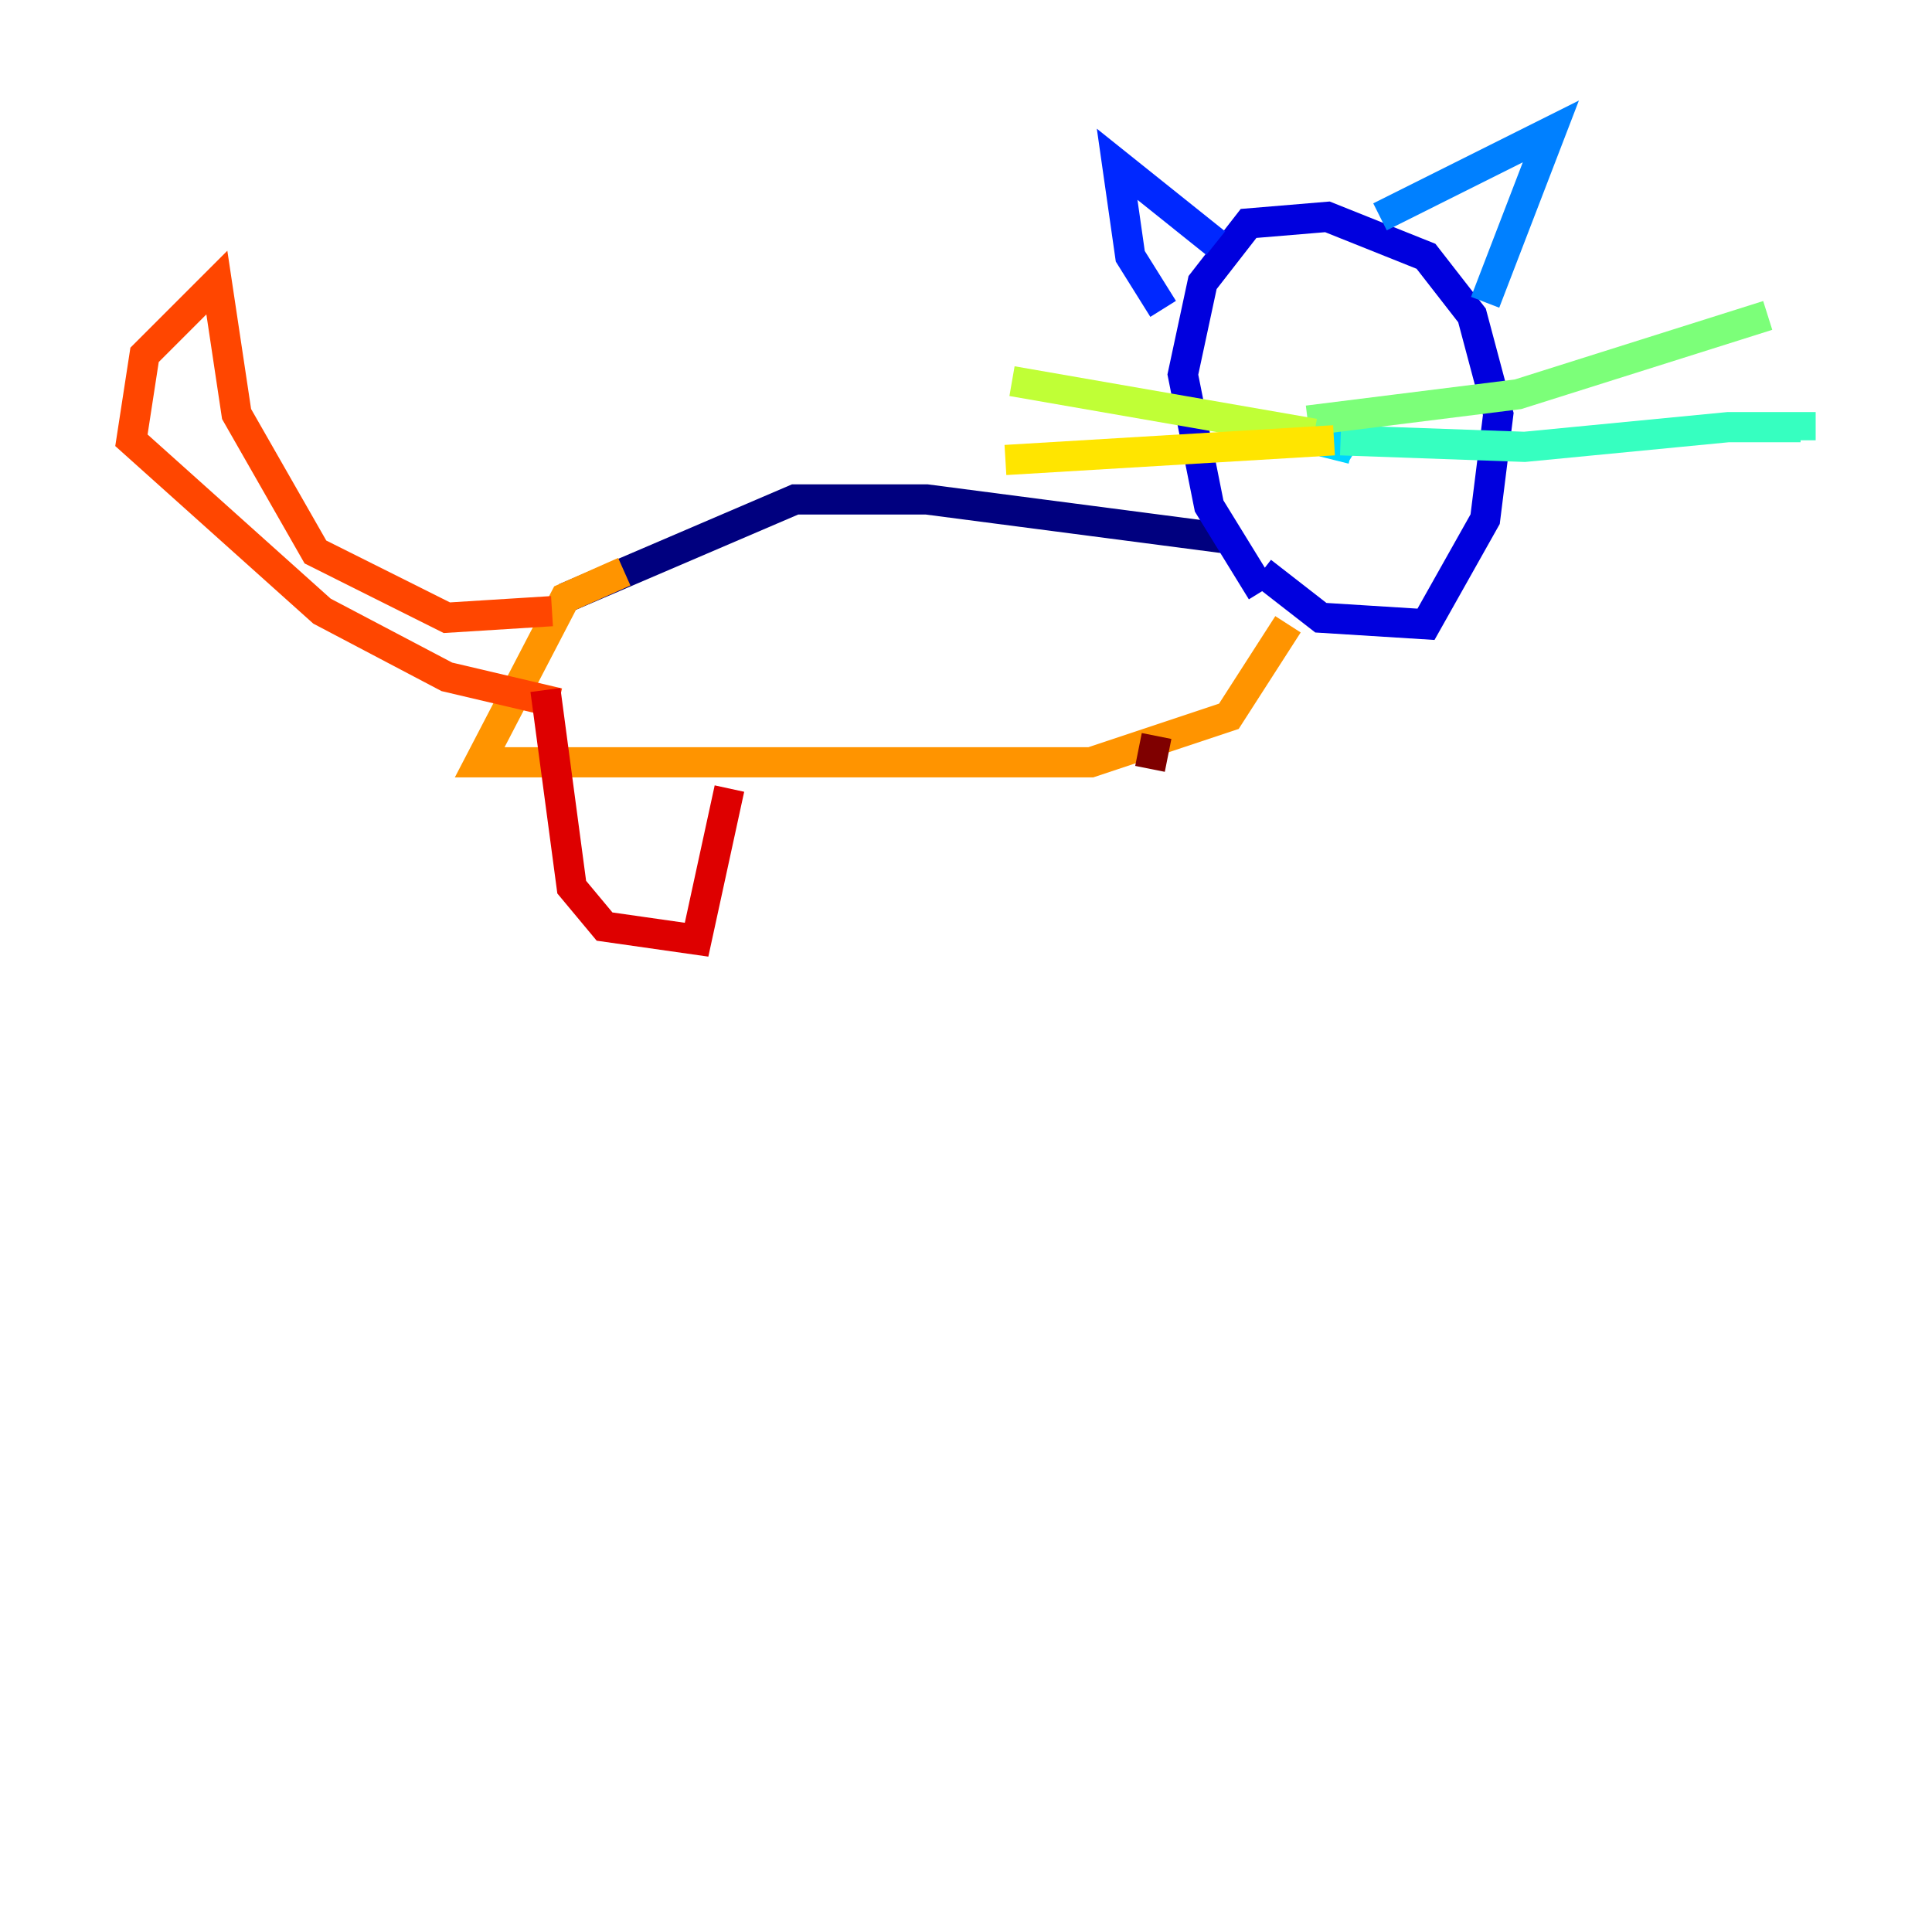 <?xml version="1.0" encoding="utf-8" ?>
<svg baseProfile="tiny" height="128" version="1.2" viewBox="0,0,128,128" width="128" xmlns="http://www.w3.org/2000/svg" xmlns:ev="http://www.w3.org/2001/xml-events" xmlns:xlink="http://www.w3.org/1999/xlink"><defs /><polyline fill="none" points="37.442,39.619 52.68,33.088 61.388,33.088 81.415,35.701" stroke="#00007f" stroke-width="2" /><polyline fill="none" points="83.592,39.184 80.109,33.524 78.367,24.816 79.674,18.721 82.721,14.803 87.946,14.367 94.476,16.98 97.524,20.898 99.265,27.429 98.395,34.395 94.476,41.361 87.51,40.925 83.592,37.878" stroke="#0000de" stroke-width="2" /><polyline fill="none" points="77.061,20.463 74.884,16.98 74.014,10.884 80.544,16.109" stroke="#0028ff" stroke-width="2" /><polyline fill="none" points="91.429,14.367 102.748,8.707 98.395,20.027" stroke="#0080ff" stroke-width="2" /><polyline fill="none" points="88.381,30.476 88.816,28.735 89.687,29.605 88.381,29.17" stroke="#00d4ff" stroke-width="2" /><polyline fill="none" points="88.816,29.17 101.007,29.605 114.503,28.299 119.293,28.299 119.293,29.17" stroke="#36ffc0" stroke-width="2" /><polyline fill="none" points="86.639,27.864 100.571,26.122 117.116,20.898" stroke="#7cff79" stroke-width="2" /><polyline fill="none" points="87.075,28.735 67.048,25.252" stroke="#c0ff36" stroke-width="2" /><polyline fill="none" points="88.381,29.17 66.612,30.476" stroke="#ffe500" stroke-width="2" /><polyline fill="none" points="85.333,41.361 81.415,47.456 72.272,50.503 31.782,50.503 37.442,39.619 41.361,37.878" stroke="#ff9400" stroke-width="2" /><polyline fill="none" points="36.571,40.49 29.605,40.925 20.898,36.571 15.674,27.429 14.367,18.721 9.578,23.51 8.707,29.17 21.333,40.49 29.605,44.843 37.007,46.585" stroke="#ff4600" stroke-width="2" /><polyline fill="none" points="36.136,45.714 37.878,58.776 40.054,61.388 46.15,62.258 48.327,52.245" stroke="#de0000" stroke-width="2" /><polyline fill="none" points="76.626,48.762 76.191,50.939" stroke="#7f0000" stroke-width="2" /></svg>